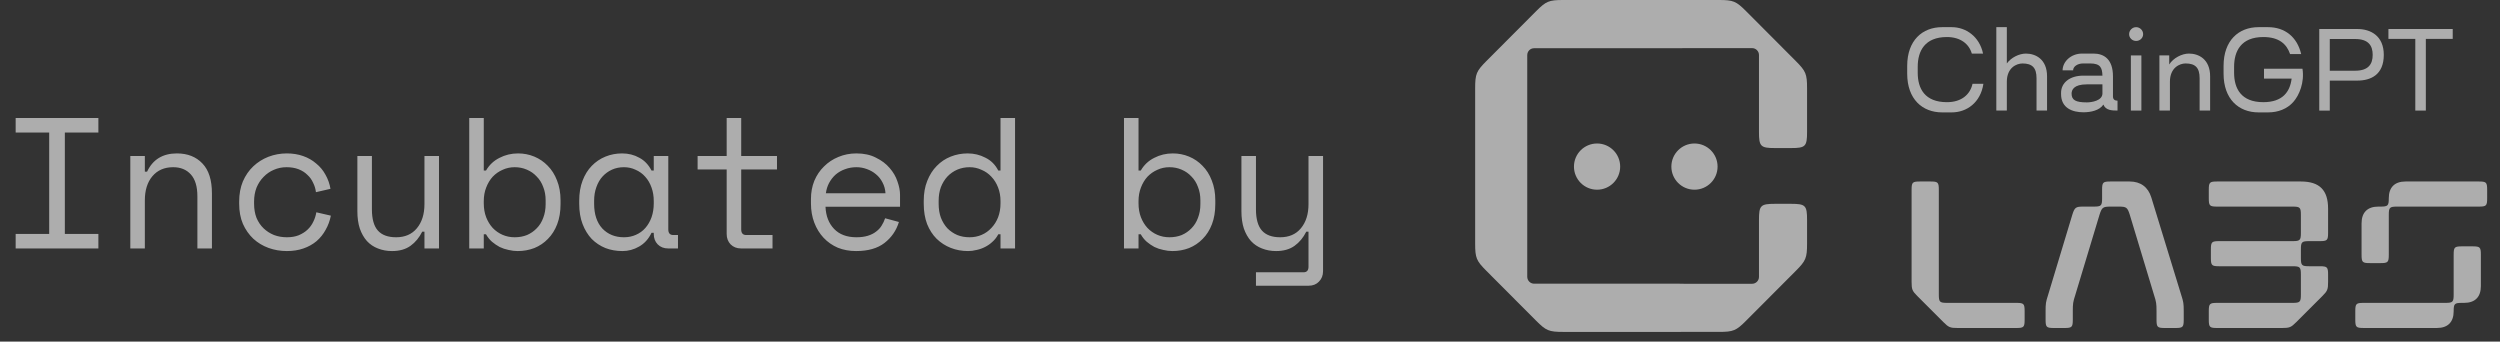 <svg width="161" height="22" viewBox="0 0 161 22" fill="none" xmlns="http://www.w3.org/2000/svg">
<rect x="0" y="0" width="161" height="22" fill="#333333" stroke="none"/>
<path d="M1.008 7.6H6.336V8.536H4.176V15.064H6.336V16H1.008V15.064H3.168V8.536H1.008V7.6ZM9.328 16H8.392V10.048H9.328V11.056H9.472C9.84 10.272 10.48 9.88 11.392 9.88C12.08 9.88 12.628 10.096 13.036 10.528C13.444 10.952 13.648 11.592 13.648 12.448V16H12.712V12.64C12.712 12.016 12.572 11.548 12.292 11.236C12.012 10.924 11.632 10.768 11.152 10.768C10.584 10.768 10.136 10.964 9.808 11.356C9.488 11.74 9.328 12.256 9.328 12.904V16ZM21.307 13.888C21.243 14.216 21.131 14.52 20.971 14.8C20.819 15.08 20.623 15.324 20.383 15.532C20.143 15.732 19.863 15.888 19.543 16C19.223 16.112 18.867 16.168 18.475 16.168C18.059 16.168 17.663 16.1 17.287 15.964C16.919 15.828 16.595 15.632 16.315 15.376C16.035 15.112 15.811 14.792 15.643 14.416C15.483 14.04 15.403 13.608 15.403 13.12V12.976C15.403 12.496 15.483 12.064 15.643 11.68C15.811 11.296 16.035 10.972 16.315 10.708C16.595 10.444 16.919 10.24 17.287 10.096C17.663 9.952 18.059 9.88 18.475 9.88C18.851 9.88 19.199 9.936 19.519 10.048C19.839 10.16 20.119 10.32 20.359 10.528C20.607 10.728 20.807 10.968 20.959 11.248C21.119 11.528 21.227 11.832 21.283 12.16L20.347 12.376C20.323 12.168 20.263 11.968 20.167 11.776C20.079 11.576 19.955 11.404 19.795 11.26C19.643 11.108 19.455 10.988 19.231 10.9C19.007 10.812 18.747 10.768 18.451 10.768C18.163 10.768 17.891 10.824 17.635 10.936C17.387 11.04 17.167 11.192 16.975 11.392C16.783 11.584 16.631 11.816 16.519 12.088C16.415 12.36 16.363 12.656 16.363 12.976V13.12C16.363 13.456 16.415 13.76 16.519 14.032C16.631 14.296 16.783 14.52 16.975 14.704C17.167 14.888 17.391 15.032 17.647 15.136C17.903 15.232 18.179 15.28 18.475 15.28C18.771 15.28 19.027 15.236 19.243 15.148C19.467 15.052 19.655 14.932 19.807 14.788C19.967 14.636 20.091 14.464 20.179 14.272C20.275 14.08 20.339 13.88 20.371 13.672L21.307 13.888ZM27.335 10.048H28.271V16H27.335V14.92H27.191C26.999 15.304 26.747 15.608 26.435 15.832C26.123 16.056 25.727 16.168 25.247 16.168C24.919 16.168 24.615 16.112 24.335 16C24.063 15.896 23.827 15.736 23.627 15.52C23.435 15.304 23.283 15.036 23.171 14.716C23.067 14.396 23.015 14.024 23.015 13.6V10.048H23.951V13.48C23.951 14.104 24.079 14.56 24.335 14.848C24.591 15.136 24.983 15.28 25.511 15.28C26.079 15.28 26.523 15.088 26.843 14.704C27.171 14.312 27.335 13.792 27.335 13.144V10.048ZM31.155 16H30.219V7.6H31.155V10.984H31.299C31.507 10.624 31.795 10.352 32.163 10.168C32.531 9.976 32.931 9.88 33.363 9.88C33.731 9.88 34.079 9.948 34.407 10.084C34.735 10.22 35.023 10.416 35.271 10.672C35.527 10.928 35.727 11.244 35.871 11.62C36.023 11.996 36.099 12.424 36.099 12.904V13.144C36.099 13.632 36.027 14.064 35.883 14.44C35.739 14.816 35.539 15.132 35.283 15.388C35.035 15.644 34.743 15.84 34.407 15.976C34.071 16.104 33.715 16.168 33.339 16.168C33.147 16.168 32.951 16.144 32.751 16.096C32.551 16.056 32.359 15.992 32.175 15.904C31.999 15.808 31.835 15.696 31.683 15.568C31.531 15.432 31.403 15.272 31.299 15.088H31.155V16ZM33.147 15.28C33.435 15.28 33.699 15.232 33.939 15.136C34.179 15.032 34.387 14.888 34.563 14.704C34.747 14.52 34.887 14.296 34.983 14.032C35.087 13.768 35.139 13.472 35.139 13.144V12.904C35.139 12.584 35.087 12.296 34.983 12.04C34.887 11.776 34.747 11.552 34.563 11.368C34.387 11.176 34.175 11.028 33.927 10.924C33.687 10.82 33.427 10.768 33.147 10.768C32.867 10.768 32.607 10.824 32.367 10.936C32.127 11.04 31.915 11.188 31.731 11.38C31.555 11.572 31.415 11.804 31.311 12.076C31.207 12.34 31.155 12.632 31.155 12.952V13.096C31.155 13.424 31.207 13.724 31.311 13.996C31.415 14.26 31.555 14.488 31.731 14.68C31.915 14.872 32.127 15.02 32.367 15.124C32.607 15.228 32.867 15.28 33.147 15.28ZM42.102 14.992H41.958C41.766 15.392 41.498 15.688 41.154 15.88C40.818 16.072 40.462 16.168 40.086 16.168C39.694 16.168 39.33 16.104 38.994 15.976C38.658 15.84 38.362 15.644 38.106 15.388C37.858 15.124 37.662 14.804 37.518 14.428C37.374 14.052 37.302 13.616 37.302 13.12V12.928C37.302 12.44 37.374 12.008 37.518 11.632C37.662 11.256 37.858 10.94 38.106 10.684C38.362 10.42 38.658 10.22 38.994 10.084C39.33 9.948 39.686 9.88 40.062 9.88C40.47 9.88 40.838 9.972 41.166 10.156C41.502 10.332 41.766 10.608 41.958 10.984H42.102V10.048H43.038V14.776C43.038 15.016 43.146 15.136 43.362 15.136H43.662V16H43.026C42.754 16 42.53 15.912 42.354 15.736C42.186 15.56 42.102 15.336 42.102 15.064V14.992ZM40.182 15.28C40.462 15.28 40.718 15.228 40.95 15.124C41.19 15.02 41.394 14.872 41.562 14.68C41.73 14.488 41.862 14.26 41.958 13.996C42.054 13.724 42.102 13.424 42.102 13.096V12.952C42.102 12.632 42.054 12.34 41.958 12.076C41.862 11.804 41.726 11.572 41.55 11.38C41.382 11.188 41.178 11.04 40.938 10.936C40.706 10.824 40.454 10.768 40.182 10.768C39.902 10.768 39.646 10.82 39.414 10.924C39.182 11.028 38.978 11.176 38.802 11.368C38.634 11.552 38.502 11.78 38.406 12.052C38.31 12.316 38.262 12.608 38.262 12.928V13.12C38.262 13.8 38.438 14.332 38.79 14.716C39.15 15.092 39.614 15.28 40.182 15.28ZM44.926 10.048H46.798V7.6H47.734V10.048H50.038V10.912H47.734V14.776C47.734 15.016 47.842 15.136 48.058 15.136H49.75V16H47.722C47.45 16 47.226 15.912 47.05 15.736C46.882 15.56 46.798 15.336 46.798 15.064V10.912H44.926V10.048ZM53.162 13.312C53.186 13.904 53.37 14.38 53.714 14.74C54.058 15.1 54.538 15.28 55.154 15.28C55.434 15.28 55.678 15.248 55.886 15.184C56.094 15.12 56.27 15.032 56.414 14.92C56.566 14.808 56.686 14.68 56.774 14.536C56.87 14.384 56.946 14.224 57.002 14.056L57.89 14.296C57.722 14.848 57.41 15.3 56.954 15.652C56.506 15.996 55.898 16.168 55.13 16.168C54.706 16.168 54.314 16.096 53.954 15.952C53.602 15.8 53.298 15.588 53.042 15.316C52.786 15.044 52.586 14.72 52.442 14.344C52.298 13.968 52.226 13.552 52.226 13.096V12.808C52.226 12.392 52.298 12.004 52.442 11.644C52.594 11.284 52.802 10.976 53.066 10.72C53.33 10.456 53.638 10.252 53.99 10.108C54.35 9.956 54.738 9.88 55.154 9.88C55.642 9.88 56.062 9.972 56.414 10.156C56.774 10.332 57.066 10.552 57.29 10.816C57.522 11.08 57.69 11.368 57.794 11.68C57.906 11.992 57.962 12.28 57.962 12.544V13.312H53.162ZM55.154 10.768C54.89 10.768 54.642 10.812 54.41 10.9C54.186 10.98 53.986 11.096 53.81 11.248C53.642 11.4 53.502 11.58 53.39 11.788C53.286 11.988 53.218 12.208 53.186 12.448H57.026C57.01 12.192 56.946 11.96 56.834 11.752C56.73 11.544 56.59 11.368 56.414 11.224C56.246 11.08 56.05 10.968 55.826 10.888C55.61 10.808 55.386 10.768 55.154 10.768ZM64.433 15.088H64.289C64.193 15.272 64.069 15.432 63.917 15.568C63.773 15.704 63.613 15.816 63.437 15.904C63.269 15.992 63.089 16.056 62.897 16.096C62.705 16.144 62.521 16.168 62.345 16.168C61.945 16.168 61.573 16.1 61.229 15.964C60.885 15.828 60.581 15.632 60.317 15.376C60.061 15.12 59.857 14.804 59.705 14.428C59.561 14.044 59.489 13.608 59.489 13.12V12.928C59.489 12.448 59.565 12.02 59.717 11.644C59.869 11.26 60.073 10.94 60.329 10.684C60.585 10.42 60.885 10.22 61.229 10.084C61.573 9.948 61.937 9.88 62.321 9.88C62.729 9.88 63.109 9.972 63.461 10.156C63.821 10.332 64.097 10.608 64.289 10.984H64.433V7.6H65.369V16H64.433V15.088ZM62.441 15.28C62.721 15.28 62.981 15.228 63.221 15.124C63.461 15.02 63.669 14.872 63.845 14.68C64.029 14.488 64.173 14.26 64.277 13.996C64.381 13.724 64.433 13.424 64.433 13.096V12.952C64.433 12.632 64.381 12.34 64.277 12.076C64.173 11.804 64.029 11.572 63.845 11.38C63.669 11.188 63.457 11.04 63.209 10.936C62.969 10.824 62.713 10.768 62.441 10.768C62.161 10.768 61.897 10.82 61.649 10.924C61.409 11.028 61.197 11.176 61.013 11.368C60.837 11.56 60.697 11.788 60.593 12.052C60.497 12.316 60.449 12.608 60.449 12.928V13.12C60.449 13.456 60.497 13.756 60.593 14.02C60.697 14.284 60.837 14.512 61.013 14.704C61.197 14.888 61.409 15.032 61.649 15.136C61.889 15.232 62.153 15.28 62.441 15.28ZM73.321 16H72.385V7.6H73.321V10.984H73.465C73.673 10.624 73.961 10.352 74.329 10.168C74.697 9.976 75.097 9.88 75.529 9.88C75.897 9.88 76.245 9.948 76.573 10.084C76.901 10.22 77.189 10.416 77.437 10.672C77.693 10.928 77.893 11.244 78.037 11.62C78.189 11.996 78.265 12.424 78.265 12.904V13.144C78.265 13.632 78.193 14.064 78.049 14.44C77.905 14.816 77.705 15.132 77.449 15.388C77.201 15.644 76.909 15.84 76.573 15.976C76.237 16.104 75.881 16.168 75.505 16.168C75.313 16.168 75.117 16.144 74.917 16.096C74.717 16.056 74.525 15.992 74.341 15.904C74.165 15.808 74.001 15.696 73.849 15.568C73.697 15.432 73.569 15.272 73.465 15.088H73.321V16ZM75.313 15.28C75.601 15.28 75.865 15.232 76.105 15.136C76.345 15.032 76.553 14.888 76.729 14.704C76.913 14.52 77.053 14.296 77.149 14.032C77.253 13.768 77.305 13.472 77.305 13.144V12.904C77.305 12.584 77.253 12.296 77.149 12.04C77.053 11.776 76.913 11.552 76.729 11.368C76.553 11.176 76.341 11.028 76.093 10.924C75.853 10.82 75.593 10.768 75.313 10.768C75.033 10.768 74.773 10.824 74.533 10.936C74.293 11.04 74.081 11.188 73.897 11.38C73.721 11.572 73.581 11.804 73.477 12.076C73.373 12.34 73.321 12.632 73.321 12.952V13.096C73.321 13.424 73.373 13.724 73.477 13.996C73.581 14.26 73.721 14.488 73.897 14.68C74.081 14.872 74.293 15.02 74.533 15.124C74.773 15.228 75.033 15.28 75.313 15.28ZM84.268 14.92H84.124C83.932 15.304 83.68 15.608 83.368 15.832C83.056 16.056 82.66 16.168 82.18 16.168C81.852 16.168 81.548 16.112 81.268 16C80.996 15.896 80.76 15.736 80.56 15.52C80.368 15.304 80.216 15.036 80.104 14.716C80 14.396 79.948 14.024 79.948 13.6V10.048H80.884V13.48C80.884 14.104 81.012 14.56 81.268 14.848C81.524 15.136 81.916 15.28 82.444 15.28C83.012 15.28 83.456 15.088 83.776 14.704C84.104 14.312 84.268 13.792 84.268 13.144V10.048H85.204V17.464C85.204 17.736 85.116 17.96 84.94 18.136C84.772 18.312 84.552 18.4 84.28 18.4H80.884V17.536H83.944C84.16 17.536 84.268 17.416 84.268 17.176V14.92Z" fill="white" fill-opacity="0.6"/>
<g clip-path="url(#clip0_550_192328)">
<path d="M115.652 3.934C116.297 4.581 116.375 4.762 116.375 5.693V8.5C116.375 9.431 116.272 9.535 115.343 9.535H114.311C113.382 9.535 113.278 9.431 113.278 8.5V3.543C113.278 3.297 113.079 3.099 112.834 3.099H108.477C108.384 3.104 108.279 3.106 108.16 3.106H98.795C98.549 3.106 98.355 3.304 98.355 3.55V17.825C98.355 18.07 98.554 18.27 98.8 18.27H108.16C108.268 18.27 108.365 18.271 108.451 18.275H112.834C113.079 18.275 113.278 18.077 113.278 17.831V14.161C113.278 13.229 113.382 13.126 114.311 13.126H115.343C116.272 13.126 116.375 13.229 116.375 14.161V15.681C116.375 16.613 116.297 16.794 115.652 17.441L112.453 20.649C111.808 21.297 111.627 21.374 110.698 21.374H108.293C108.25 21.375 108.206 21.375 108.16 21.375H100.677C99.748 21.375 99.567 21.297 98.922 20.65L95.722 17.441C95.077 16.794 95 16.613 95 15.682V5.694C95 4.762 95.077 4.581 95.722 3.934L98.922 0.725C99.567 0.078 99.748 0 100.677 0H101.805C101.835 0 101.866 0 101.899 0H110.698C111.627 0 111.808 0.078 112.453 0.725L115.652 3.934Z" fill="white" fill-opacity="0.6"/>
<path d="M125.074 7.238C123.795 7.238 122.824 6.38 122.824 4.745V4.242C122.824 2.607 123.795 1.749 125.074 1.749H125.691C126.602 1.749 127.475 2.348 127.709 3.451H126.986C126.805 2.829 126.256 2.385 125.383 2.385C123.953 2.385 123.501 3.288 123.501 4.301V4.686C123.501 5.7 123.953 6.58 125.383 6.58C126.331 6.58 126.881 6.077 127.031 5.396H127.731C127.55 6.609 126.655 7.238 125.691 7.238H125.074Z" fill="white" fill-opacity="0.6"/>
<path d="M129.24 4.087C129.511 3.709 130.031 3.451 130.467 3.451C131.092 3.451 131.83 3.813 131.83 4.915V7.12H131.152V5.034C131.152 4.368 130.881 4.087 130.249 4.087C129.873 4.087 129.24 4.353 129.24 5.263V7.12H128.563V1.749H129.24V4.087Z" fill="white" fill-opacity="0.6"/>
<path fill-rule="evenodd" clip-rule="evenodd" d="M136.075 6.21V4.915C136.075 3.813 135.495 3.45 134.825 3.45H134.088C133.35 3.45 132.831 3.99 132.831 4.53H133.508C133.508 4.294 133.779 4.086 134.155 4.086H134.607C135.277 4.086 135.382 4.375 135.397 4.871H134.17C133.29 4.871 132.733 5.329 132.733 5.98V6.062C132.733 6.964 133.47 7.231 134.17 7.231C134.637 7.231 135.202 7.12 135.458 6.735C135.608 7.112 136.022 7.12 136.368 7.12V6.483C136.233 6.483 136.075 6.439 136.075 6.21ZM134.389 6.594C133.681 6.594 133.41 6.446 133.41 6.032C133.41 5.795 133.546 5.433 134.389 5.433H135.397V6.017C135.397 6.491 134.69 6.594 134.389 6.594Z" fill="white" fill-opacity="0.6"/>
<path d="M138.018 2.2C138.018 2.444 137.815 2.637 137.566 2.637C137.318 2.637 137.115 2.444 137.115 2.2C137.115 1.956 137.318 1.749 137.566 1.749C137.815 1.749 138.018 1.956 138.018 2.2Z" fill="white" fill-opacity="0.6"/>
<path d="M137.905 3.57V7.121H137.228V3.57H137.905Z" fill="white" fill-opacity="0.6"/>
<path d="M140.97 3.45C140.511 3.45 139.954 3.739 139.698 4.153V3.569H139.066V7.12H139.743V5.263C139.743 4.353 140.376 4.086 140.752 4.086C141.384 4.086 141.655 4.368 141.655 5.033V7.12H142.332V4.915C142.332 3.813 141.595 3.45 140.97 3.45Z" fill="white" fill-opacity="0.6"/>
<path d="M145.802 4.427H148.279C148.419 5.299 148.075 6.136 147.684 6.572C147.293 7.009 146.721 7.238 146.066 7.238H145.449C144.169 7.238 143.198 6.38 143.198 4.745V4.242C143.198 2.607 144.169 1.749 145.449 1.749H146.066C147.127 1.749 147.932 2.363 148.196 3.48H147.481C147.263 2.844 146.781 2.385 145.757 2.385C144.327 2.385 143.876 3.288 143.876 4.301V4.686C143.876 5.7 144.327 6.58 145.757 6.58C146.999 6.58 147.473 5.914 147.579 5.078V5.063H145.802V4.427Z" fill="white" fill-opacity="0.6"/>
<path fill-rule="evenodd" clip-rule="evenodd" d="M151.815 1.868H149.361V7.121H150.038V5.19H151.815C152.665 5.19 153.516 4.827 153.516 3.533C153.516 2.305 152.665 1.868 151.815 1.868ZM151.672 4.554H150.038V2.512H151.672C152.53 2.512 152.801 2.941 152.801 3.533C152.801 4.125 152.53 4.554 151.672 4.554Z" fill="white" fill-opacity="0.6"/>
<path d="M153.815 1.868H157.955V2.504H156.223V7.121H155.546V2.504H153.815V1.868Z" fill="white" fill-opacity="0.6"/>
<path d="M101.363 10.729C101.363 9.907 102.029 9.241 102.851 9.241C103.673 9.241 104.339 9.907 104.339 10.729C104.339 11.551 103.673 12.217 102.851 12.217C102.029 12.217 101.363 11.551 101.363 10.729Z" fill="white" fill-opacity="0.6"/>
<path d="M109.124 9.241C108.302 9.241 107.636 9.907 107.636 10.729C107.636 11.551 108.302 12.217 109.124 12.217C109.946 12.217 110.612 11.551 110.612 10.729C110.612 9.907 109.946 9.241 109.124 9.241Z" fill="white" fill-opacity="0.6"/>
<path d="M152.625 16.944C152.139 16.944 152.085 16.89 152.085 16.405V14.383C152.085 13.682 152.463 13.305 153.164 13.305H153.299C153.784 13.305 153.838 13.251 153.838 12.766C153.838 12.065 154.215 11.688 154.916 11.688H159.634C160.119 11.688 160.173 11.741 160.173 12.227V12.766C160.173 13.251 160.119 13.305 159.634 13.305H154.377C153.892 13.305 153.838 13.359 153.838 13.844V16.405C153.838 16.89 153.784 16.944 153.299 16.944H152.625Z" fill="white" fill-opacity="0.6"/>
<path d="M151.681 20.583V20.044C151.681 19.558 151.735 19.505 152.22 19.505H157.477C157.962 19.505 158.016 19.451 158.016 18.965V16.404C158.016 15.919 158.07 15.865 158.555 15.865H159.229C159.715 15.865 159.768 15.919 159.768 16.404V18.426C159.768 19.127 159.391 19.505 158.69 19.505H158.555C158.07 19.505 158.016 19.558 158.016 20.044C158.016 20.745 157.639 21.122 156.938 21.122H152.22C151.735 21.122 151.681 21.068 151.681 20.583Z" fill="white" fill-opacity="0.6"/>
<path d="M142.246 20.584C142.246 21.069 142.3 21.123 142.785 21.123H146.964C147.449 21.123 147.543 21.082 147.88 20.745L149.552 19.074C149.889 18.737 149.929 18.643 149.929 18.157V17.686C149.929 17.2 149.875 17.146 149.39 17.146H148.716C148.231 17.146 148.177 17.093 148.177 16.607V16.068C148.177 15.583 148.231 15.529 148.716 15.529H149.39C149.875 15.529 149.929 15.475 149.929 14.99V13.44C149.929 12.24 149.376 11.688 148.177 11.688H142.785C142.3 11.688 142.246 11.741 142.246 12.227V12.766C142.246 13.251 142.3 13.305 142.785 13.305H147.638C148.123 13.305 148.177 13.359 148.177 13.844V14.99C148.177 15.475 148.123 15.529 147.638 15.529H142.92C142.435 15.529 142.381 15.583 142.381 16.068V16.607C142.381 17.093 142.435 17.146 142.92 17.146H147.638C148.123 17.146 148.177 17.2 148.177 17.686V18.966C148.177 19.451 148.123 19.505 147.638 19.505H142.785C142.3 19.505 142.246 19.559 142.246 20.044V20.584Z" fill="white" fill-opacity="0.6"/>
<path d="M132.275 21.123C131.79 21.123 131.736 21.069 131.736 20.584V20.044C131.736 19.559 131.749 19.451 131.898 18.993L133.461 13.817C133.609 13.359 133.677 13.305 134.162 13.305H134.836C135.321 13.305 135.375 13.251 135.375 12.766V12.227C135.375 11.741 135.429 11.688 135.914 11.688H137.154C137.855 11.688 138.34 12.051 138.543 12.712L140.47 18.993C140.618 19.451 140.632 19.559 140.632 20.044V20.584C140.632 21.069 140.578 21.123 140.093 21.123H139.419C138.934 21.123 138.88 21.069 138.88 20.584V20.044C138.88 19.559 138.866 19.451 138.718 18.993L137.154 13.817C137.006 13.359 136.939 13.305 136.453 13.305H135.914C135.429 13.305 135.362 13.359 135.213 13.817L133.65 18.993C133.502 19.451 133.488 19.559 133.488 20.044V20.584C133.488 21.069 133.434 21.123 132.949 21.123H132.275Z" fill="white" fill-opacity="0.6"/>
<path d="M125.156 20.745C125.493 21.082 125.588 21.123 126.073 21.123H129.847C130.332 21.123 130.386 21.069 130.386 20.584V20.044C130.386 19.559 130.332 19.505 129.847 19.505H125.399C124.914 19.505 124.86 19.451 124.86 18.966V12.227C124.86 11.741 124.806 11.688 124.321 11.688H123.647C123.161 11.688 123.107 11.741 123.107 12.227V18.157C123.107 18.643 123.148 18.737 123.485 19.074L125.156 20.745Z" fill="white" fill-opacity="0.6"/>
</g>
<defs>
<clipPath id="clip0_550_192328">
<rect width="65.353" height="22" fill="white" transform="translate(95)"/>
</clipPath>
</defs>
</svg>
